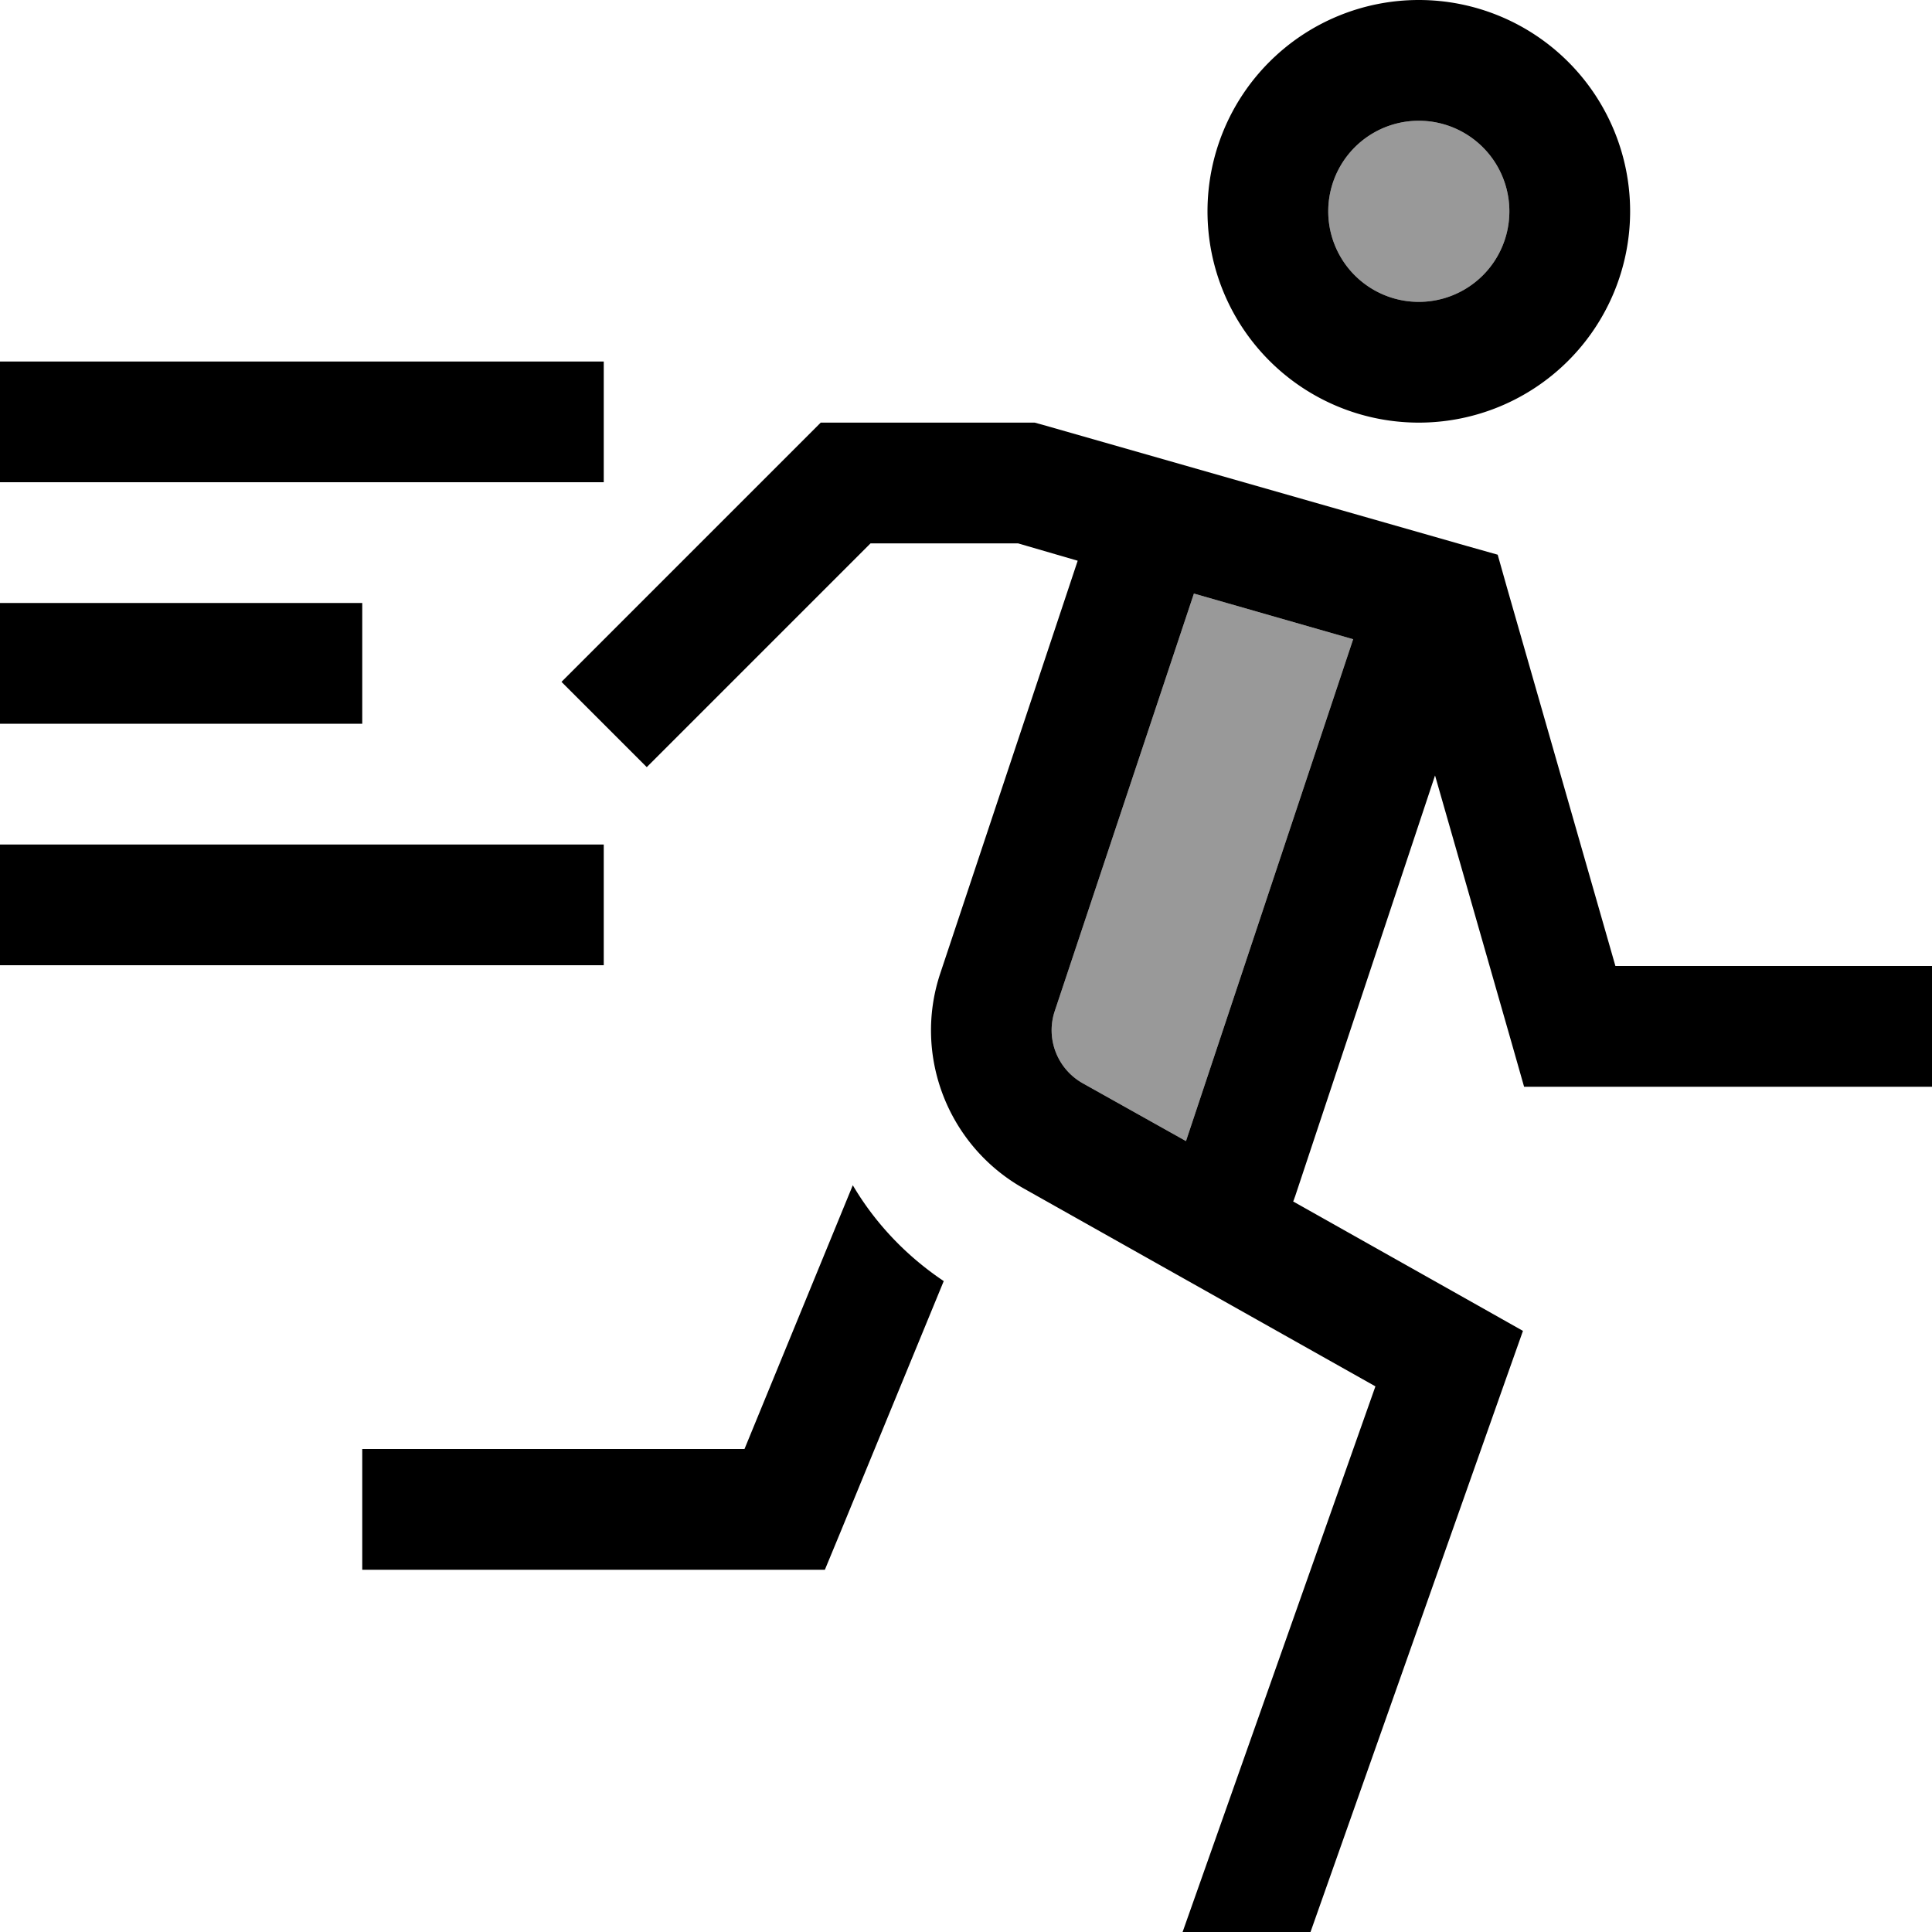<svg xmlns="http://www.w3.org/2000/svg" viewBox="0 0 512 512"><defs><style>.fa-secondary{opacity:.4}</style></defs><path class="fa-secondary" d="M279.5 268c-2.4 7.3 .7 15.2 7.3 19l27.5 15.4 44.3-133-42.2-12.1L279.5 268zM352 56a24 24 0 1 0 48 0 24 24 0 1 0 -48 0z"/><path class="fa-primary" d="M376 80a24 24 0 1 0 0-48 24 24 0 1 0 0 48zm0-80a56 56 0 1 1 0 112A56 56 0 1 1 376 0zM217.4 112l6.6 0 48 0 2.2 0 2.2 .6 112 32 8.5 2.4 2.4 8.5L428.1 256l67.9 0 16 0 0 32-16 0-80 0-12.1 0-3.3-11.6-20.3-70.9L343.2 317.1c-.2 .5-.3 .9-.5 1.3l49.2 27.7 11.7 6.6-4.5 12.7L347.3 512l-33.9 0 51.1-144.6-93.3-52.5c-20-11.3-29.3-35.2-22-57l36.4-109.3L269.8 144l-39.1 0-59.3 59.3s0 0 0 0l-22.6-22.6s0 0 0 0l64-64 4.7-4.7zm99 45.3L279.5 268c-2.4 7.3 .7 15.2 7.3 19l27.5 15.4 44.3-133-42.2-12.1zM226 314.1c5.9 10 14.1 18.7 24.1 25.4l-27.4 66.6-4.1 9.9L208 416l-96 0-16 0 0-32 16 0 85.3 0L226 314.1zM16 95.8l128 0 16 0 0 32-16 0-128 0-16 0 0-32 16 0zm-16 64l16 0 64 0 16 0 0 32-16 0-64 0-16 0 0-32zm16 64l128 0 16 0 0 32-16 0-128 0-16 0 0-32 16 0z"/></svg>